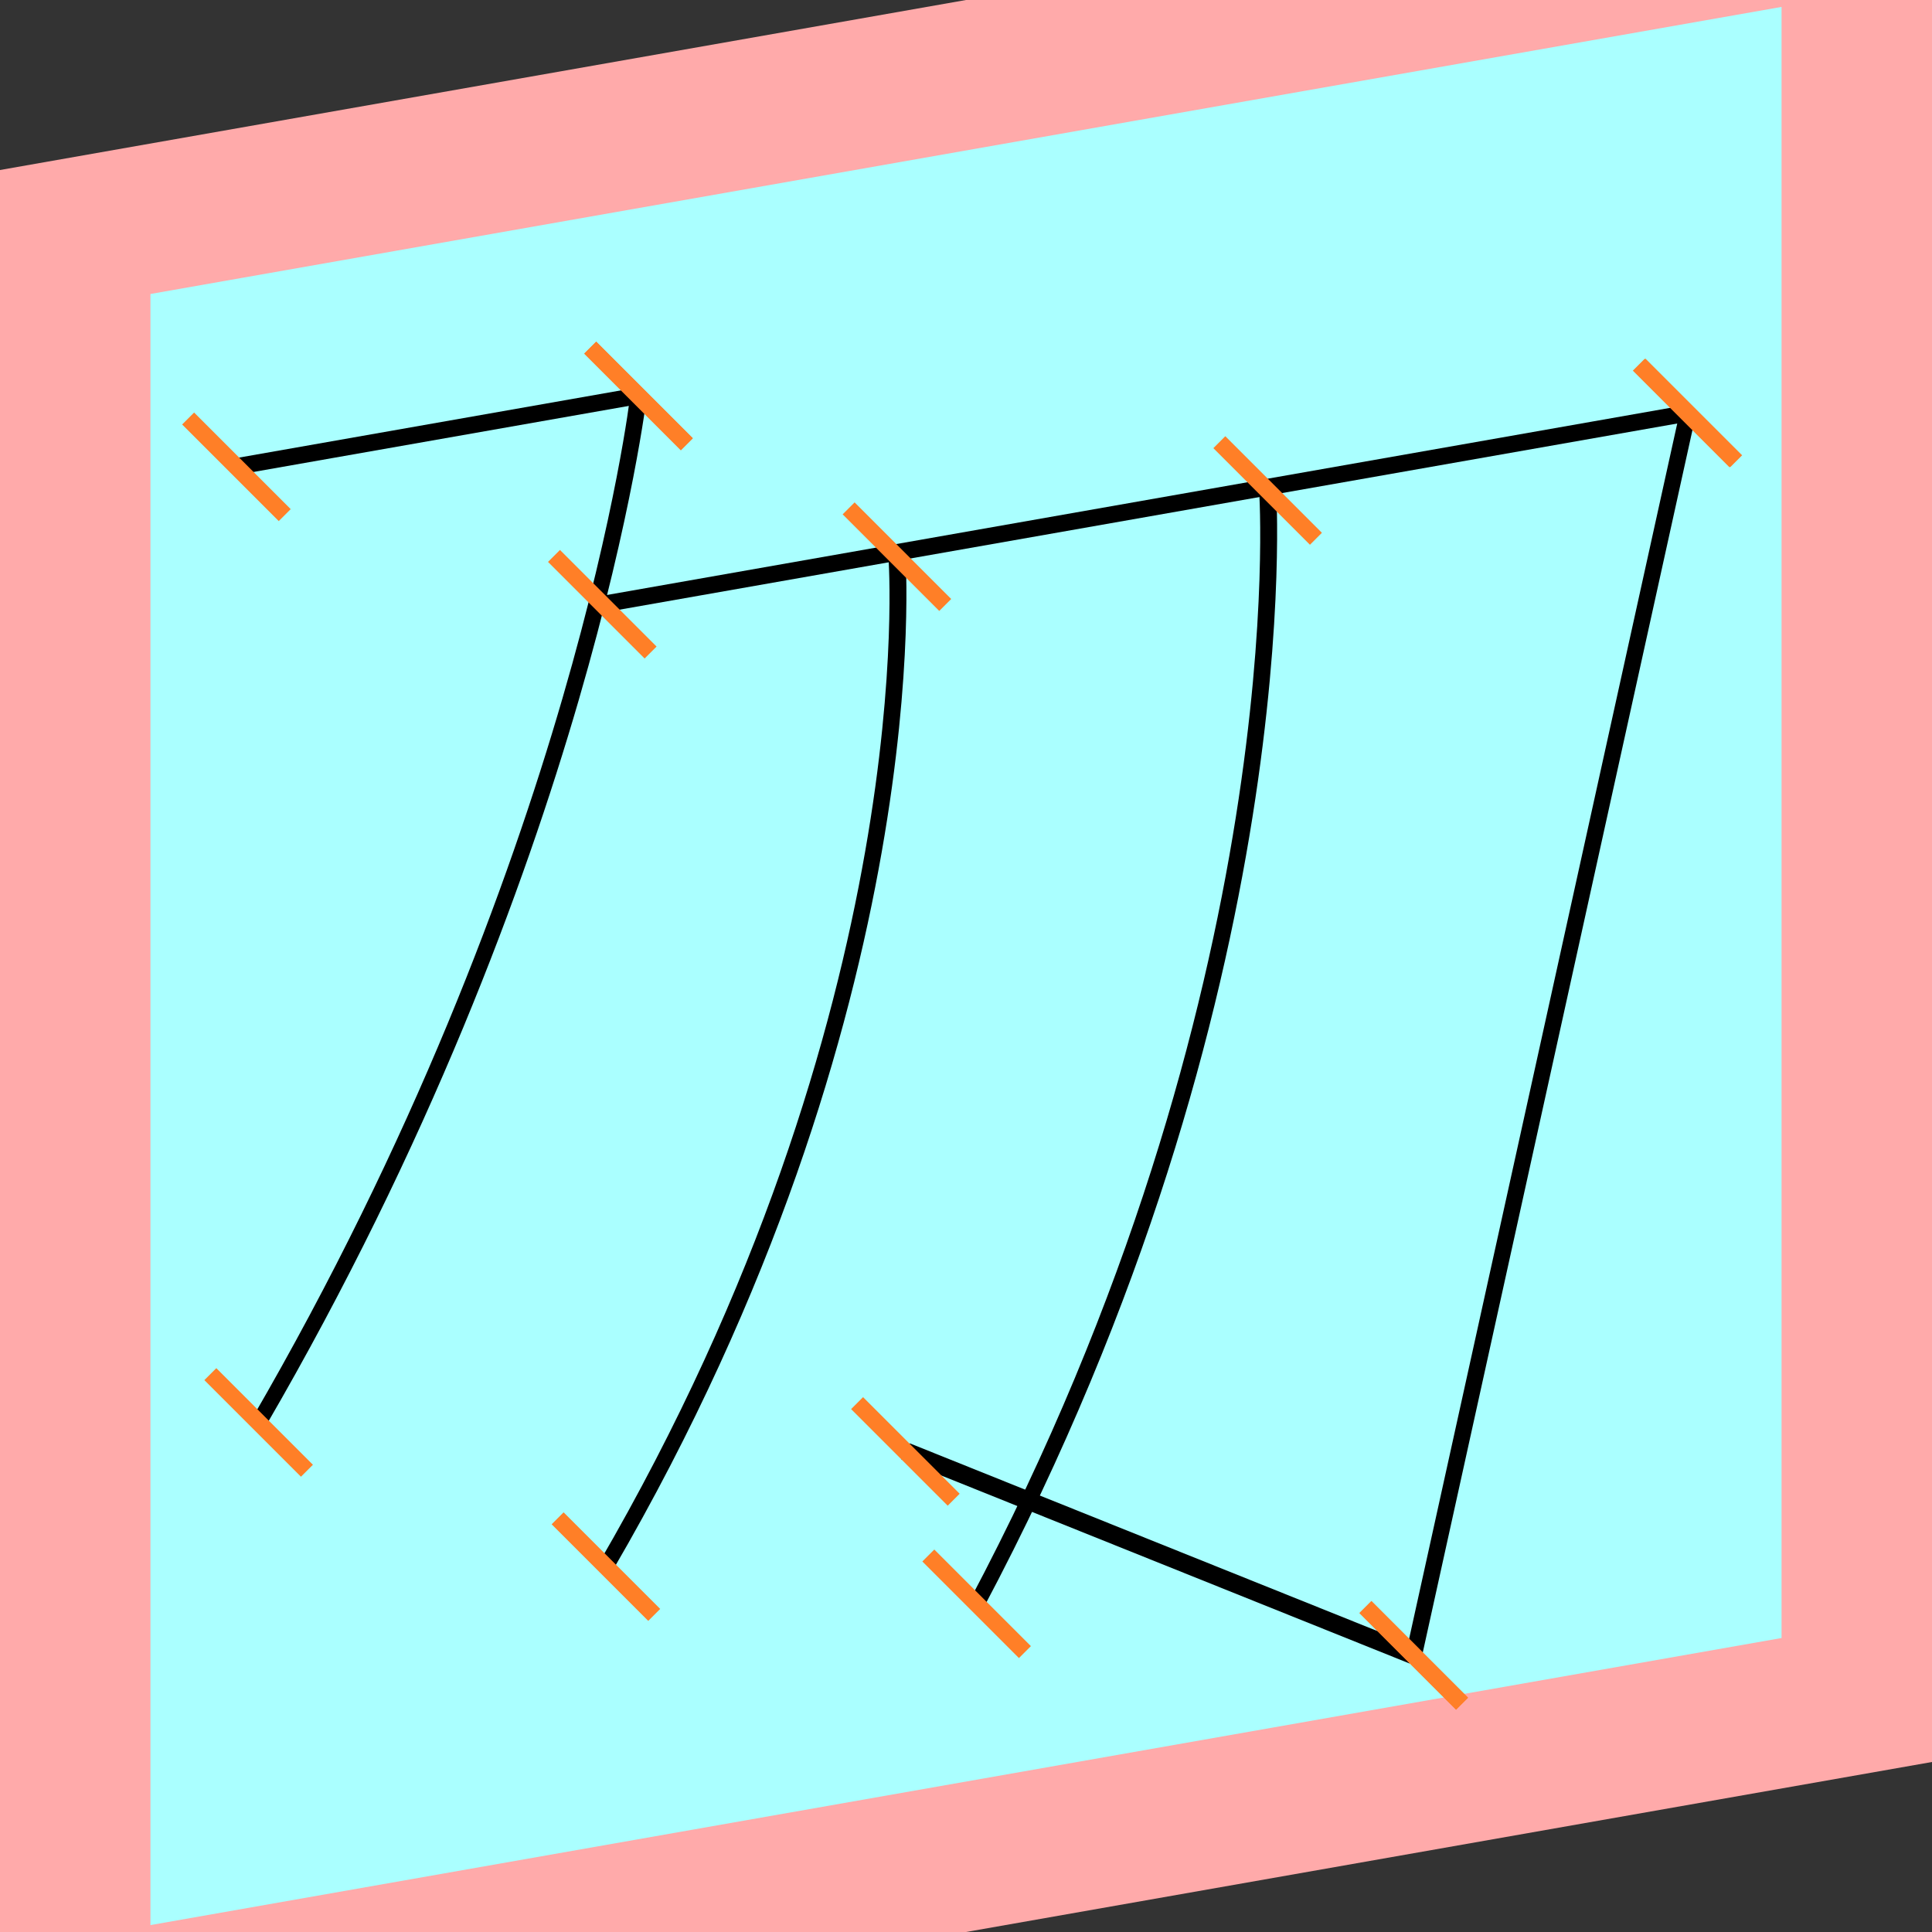 <?xml version="1.0" encoding="UTF-8"?>
<svg width="32mm" height="32mm" version="1.1" viewBox="-4 -4 8 8" xmlns="http://www.w3.org/2000/svg">
    <rect x="-4" y="-4" width="8" height="8" fill="#333333" stroke="none"/>
    <g transform="matrix(1 -0.176 0 1 0 0)">
        <path fill="#faa" d="m-4 -4 h8v8h-8" />
        <path fill="#aff" d="m-3.377 -3.377 h6.754 v6.754 h-6.754" />
        <g fill="none" stroke="#000" stroke-width=".07" id="glyph">
            <path d="M-3.021-2.6h1.665" />
            <path d="M-1.356-2.6s-0.226 1.894-1.572 3.974" />
            <path d="M-1.506-1.763h4.492" />
            <path d="M2.989-1.763l-1.135 4.945" />
            <path d="M1.854 3.181l-2.104-1.215" />
            <path d="M-0.286-1.746s0.142 1.893-1.205 3.97" />
            <path d="M1.249-1.749s0.142 2.097-1.205 4.399" />
        </g>
    </g>
    <g stroke="#ff7f27" stroke-width=".07" id="slabs">
        <path d="m -3.021 -2.067 0.2 0.2 -0.4 -0.4 z" />
        <path d="m -1.356 -2.361 0.2 0.2 -0.4 -0.4 z" />
        <path d="m -1.356 -2.360 0.2 0.2 -0.4 -0.4 z" />
        <path d="m -2.929 1.890 0.2 0.2 -0.4 -0.4 z" />
        <path d="m -1.506 -1.498 0.2 0.2 -0.4 -0.4 z" />
        <path d="m 2.986 -2.290 0.2 0.2 -0.4 -0.4 z" />
        <path d="m 2.989 -2.290 0.2 0.2 -0.4 -0.4 z" />
        <path d="m 1.854 2.855 0.2 0.2 -0.4 -0.4 z" />
        <path d="m 1.854 2.854 0.2 0.2 -0.4 -0.4 z" />
        <path d="m -0.251 2.010 0.2 0.2 -0.4 -0.4 z" />
        <path d="m -0.286 -1.695 0.2 0.2 -0.4 -0.4 z" />
        <path d="m -1.491 2.487 0.2 0.2 -0.4 -0.4 z" />
        <path d="m 1.249 -1.969 0.2 0.2 -0.4 -0.4 z" />
        <path d="m 0.044 2.641 0.2 0.2 -0.4 -0.4 z" />
    </g>
</svg>